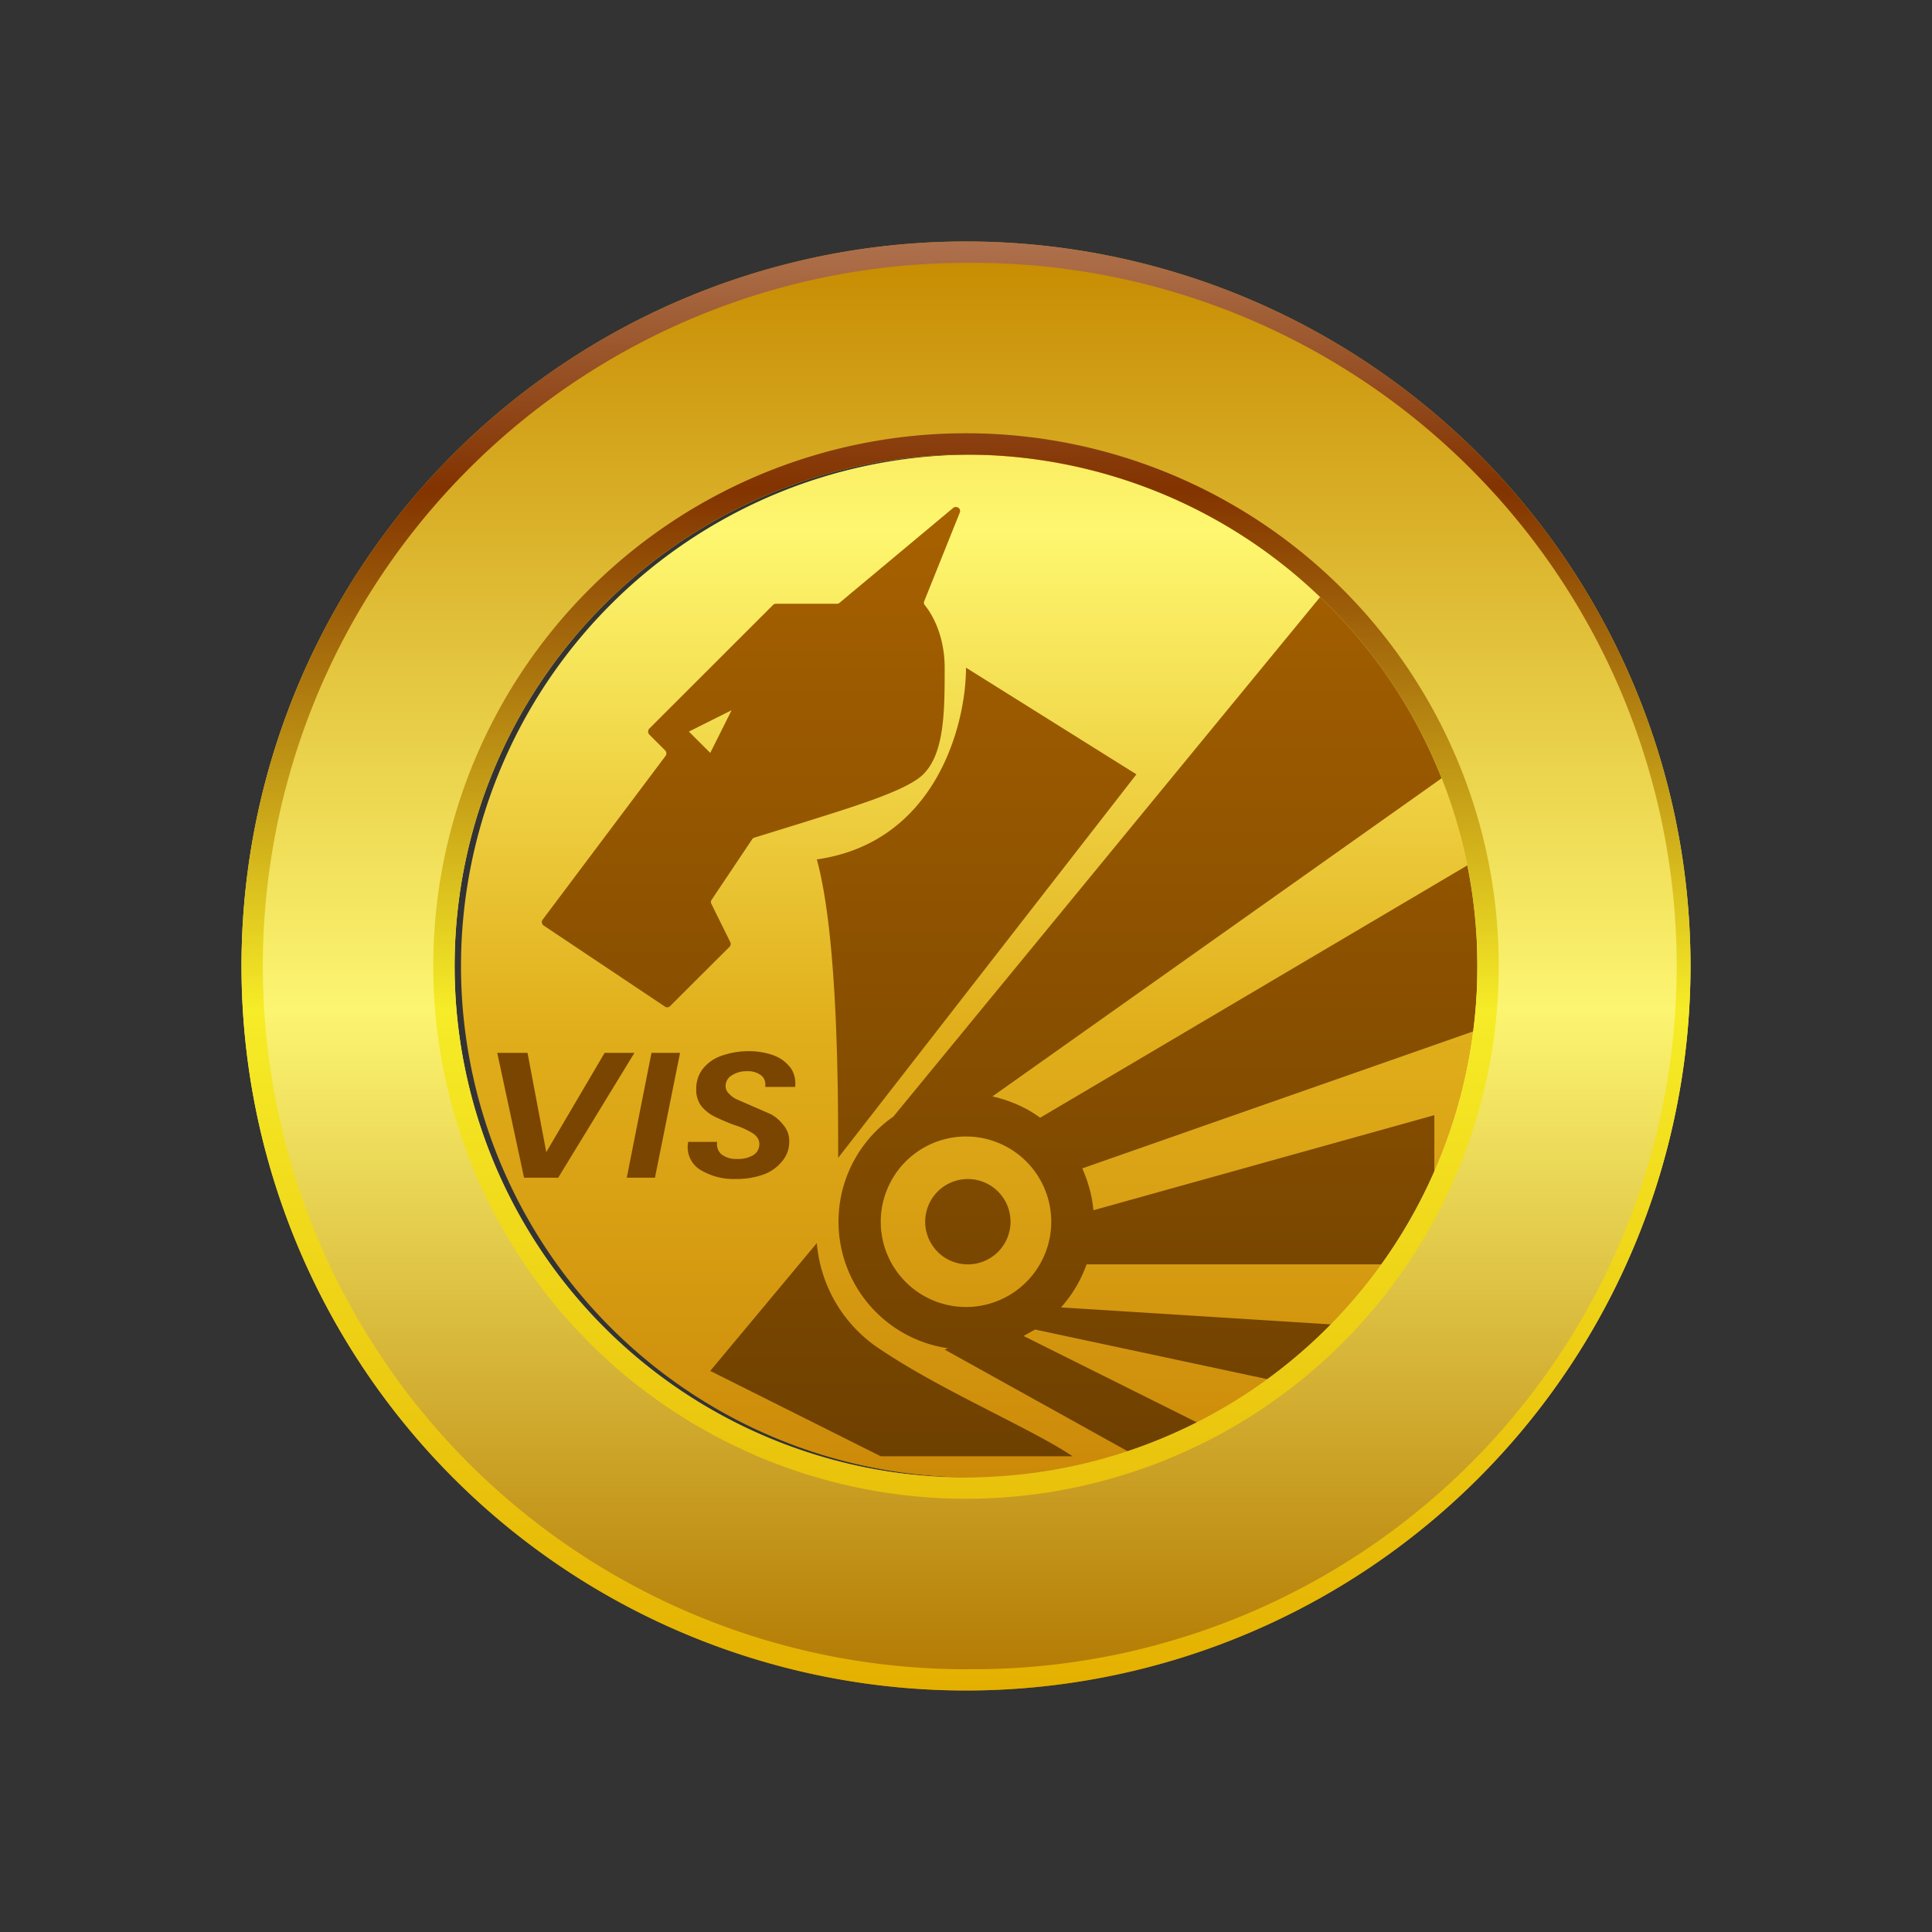 <svg xmlns="http://www.w3.org/2000/svg" width="1em" height="1em" viewBox="0 0 24 24"><rect x="0" y="0" width="24" height="24" fill="#333333" stroke="none"/><g fill="none"><path fill="url(#IconifyId195ac99e25a590abd137304)" d="M12 18.353a6.353 6.353 0 1 0 0-12.705a6.353 6.353 0 0 0 0 12.705"/><path fill="url(#IconifyId195ac99e25a590abd137305)" fill-rule="evenodd" d="m6.738 11.428l1.53-2.038a.053.053 0 0 0-.006-.069l-.196-.196a.053.053 0 0 1 0-.074l1.536-1.535a.05.05 0 0 1 .037-.016h.751a.05.05 0 0 0 .037-.01l1.414-1.181c.043-.032.106.01.08.063l-.44 1.096a.05.05 0 0 0 .01.053c.096.117.244.387.244.773c0 .53 0 1.059-.265 1.324c-.2.2-.847.397-1.487.598l-.614.19a.05.05 0 0 0-.027.022l-.503.751a.05.05 0 0 0 0 .053l.233.472a.05.05 0 0 1-.01.058l-.742.74a.05.05 0 0 1-.063 0l-1.504-1.005a.053.053 0 0 1-.015-.069m1.82-2.34l.265.265l.265-.53zm2.542 4.78l5.665-6.897l1.588 2.382l-6.025 4.267c.212.048.424.138.593.265l5.432-3.209v2.118l-4.908 1.72c.069.16.122.334.138.52l4.235-1.181v1.853h-4.32a1.6 1.6 0 0 1-.318.535l4.114.259l-.794.794l-3.642-.778l-.143.08l2.461 1.227l-1.059.265l-2.382-1.323l.043-.016a1.59 1.59 0 0 1-.678-2.88m1.959 1.308a1.059 1.059 0 1 1-2.118 0a1.059 1.059 0 0 1 2.118 0m-2.912.265L8.823 17.03l2.118 1.06h2.382c-.238-.16-.582-.334-.963-.53c-.466-.239-.985-.503-1.419-.794a1.75 1.75 0 0 1-.794-1.324m.265-1.059l3.705-4.764L12 8.294c0 .704-.37 2.17-1.853 2.382c.265.97.265 2.912.265 3.706M12 15.706a.53.53 0 1 0 0-1.059a.53.53 0 0 0 0 1.059" clip-rule="evenodd"/><path fill="#7A4500" d="m6.553 13.079l.233 1.233l.725-1.233h.37l-.947 1.551H6.51l-.333-1.551zm1.895 0l-.312 1.551h-.35l.307-1.551zm.693 1.567a.8.8 0 0 1-.428-.106a.33.33 0 0 1-.164-.355h.36a.17.17 0 0 0 .052.154a.3.3 0 0 0 .196.058q.107.005.202-.048a.16.16 0 0 0 .074-.137q0-.078-.08-.133a1 1 0 0 0-.238-.106a3 3 0 0 1-.244-.105a.5.5 0 0 1-.158-.127a.33.33 0 0 1-.064-.212a.4.4 0 0 1 .08-.249a.5.5 0 0 1 .232-.164a1 1 0 0 1 .334-.058a.9.9 0 0 1 .318.053c.095.037.158.09.211.158a.34.34 0 0 1 .053.233h-.37v-.026a.14.14 0 0 0-.058-.122a.27.27 0 0 0-.17-.047a.33.33 0 0 0-.19.053a.15.15 0 0 0-.075.132q.001.056.043.095a.3.3 0 0 0 .106.074l.169.074l.244.106a.5.5 0 0 1 .158.138a.3.3 0 0 1 .07.212a.37.37 0 0 1-.086.232a.53.53 0 0 1-.227.165a1 1 0 0 1-.344.058z"/><path fill="url(#IconifyId195ac99e25a590abd137306)" fill-rule="evenodd" d="M12 18.353a6.352 6.352 0 1 0 0-12.705a6.352 6.352 0 0 0 0 12.705M12 21a9 9 0 1 0 0-18a9 9 0 0 0 0 18" clip-rule="evenodd"/><path fill="url(#IconifyId195ac99e25a590abd137307)" fill-rule="evenodd" d="M18.618 12a6.618 6.618 0 1 1-13.236 0a6.618 6.618 0 0 1 13.236 0M12 20.735a8.735 8.735 0 1 0 0-17.469a8.735 8.735 0 0 0 0 17.47M18.353 12a6.353 6.353 0 1 1-12.706 0a6.353 6.353 0 0 1 12.706 0M21 12a9 9 0 1 1-18 0a9 9 0 0 1 18 0" clip-rule="evenodd"/><defs><linearGradient id="IconifyId195ac99e25a590abd137304" x1="12" x2="12" y1="3" y2="21" gradientUnits="userSpaceOnUse"><stop stop-color="#F0D242"/><stop offset=".2" stop-color="#FEF76F"/><stop offset=".54" stop-color="#E1AF1B"/><stop offset="1" stop-color="#C27800"/></linearGradient><linearGradient id="IconifyId195ac99e25a590abd137305" x1="11.997" x2="11.997" y1="3.001" y2="21" gradientUnits="userSpaceOnUse"><stop stop-color="#B76A00"/><stop offset="1" stop-color="#603800"/></linearGradient><linearGradient id="IconifyId195ac99e25a590abd137306" x1="12" x2="12" y1="3" y2="21" gradientUnits="userSpaceOnUse"><stop stop-color="#C68A00"/><stop offset=".53" stop-color="#FCF571"/><stop offset="1" stop-color="#B27801"/></linearGradient><linearGradient id="IconifyId195ac99e25a590abd137307" x1="12" x2="12" y1="3" y2="21" gradientUnits="userSpaceOnUse"><stop stop-color="#AE714D"/><stop offset=".17" stop-color="#823300"/><stop offset=".53" stop-color="#F6EC27"/><stop offset="1" stop-color="#E4B000"/></linearGradient></defs></g></svg>